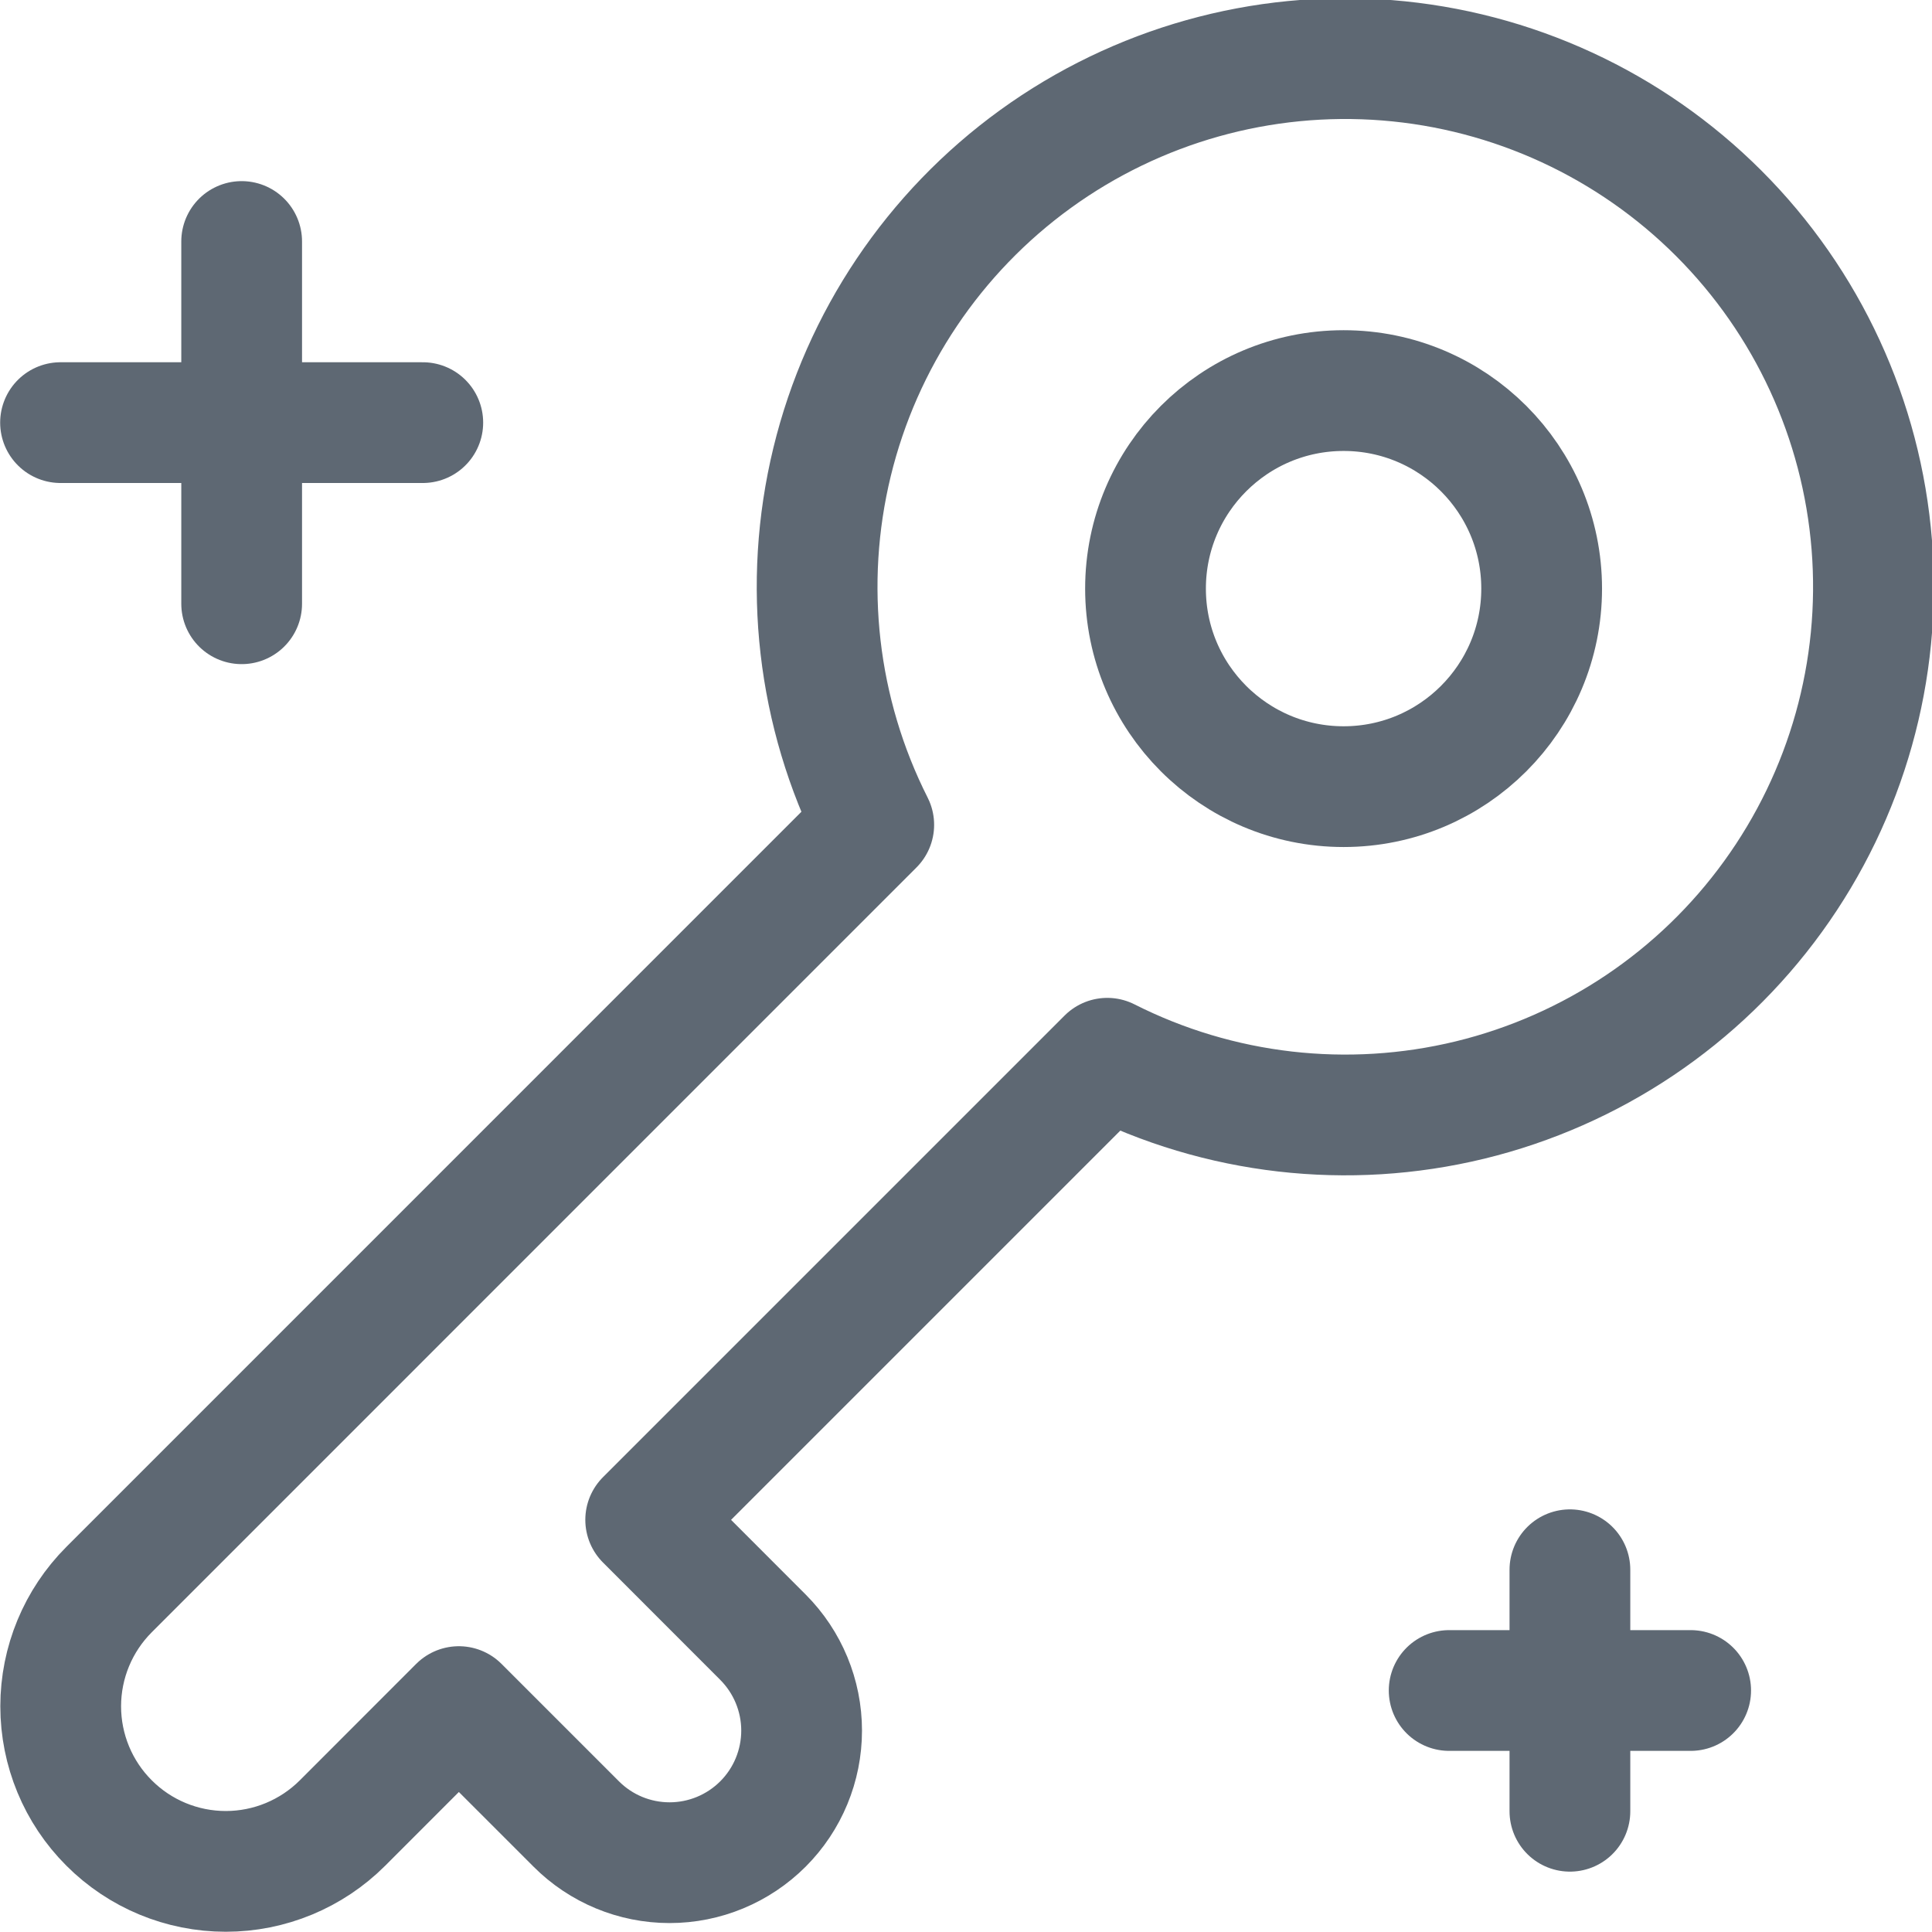 <svg width="24" height="24" viewBox="0 0 24 24" fill="none" xmlns="http://www.w3.org/2000/svg">
<g clip-path="url(#clip0_652_6942)">
<path d="M18.002 21H21.002" stroke="#5E6873" stroke-width="1.5" stroke-linecap="round" stroke-linejoin="round"/>
<path d="M19.502 19.5V22.5" stroke="#5E6873" stroke-width="1.5" stroke-linecap="round" stroke-linejoin="round"/>
<path d="M0.752 5.25H5.252" stroke="#5E6873" stroke-width="1.5" stroke-linecap="round" stroke-linejoin="round"/>
<path d="M3.002 3V7.5" stroke="#5E6873" stroke-width="1.5" stroke-linecap="round" stroke-linejoin="round"/>
<path d="M16.691 9.772C18.049 9.772 19.151 8.67 19.151 7.312C19.151 5.953 18.049 4.852 16.691 4.852C15.332 4.852 14.23 5.953 14.23 7.312C14.23 8.67 15.332 9.772 16.691 9.772Z" stroke="#5E6873" stroke-width="1.5" stroke-linecap="round" stroke-linejoin="round"/>
<path d="M10.854 10.246L1.355 19.746C0.97 20.131 0.754 20.653 0.754 21.196C0.754 21.74 0.97 22.262 1.355 22.646C1.739 23.031 2.261 23.247 2.805 23.247C3.348 23.247 3.87 23.031 4.255 22.646L5.7 21.2L7.158 22.658C7.465 22.966 7.882 23.139 8.318 23.139C8.753 23.139 9.17 22.966 9.478 22.658C9.785 22.351 9.958 21.933 9.958 21.498C9.958 21.063 9.785 20.646 9.478 20.338L8.021 18.88L13.755 13.146C15.147 13.85 16.745 14.033 18.261 13.665C19.777 13.296 21.112 12.4 22.026 11.136C22.941 9.872 23.376 8.324 23.252 6.769C23.128 5.214 22.454 3.753 21.351 2.65C20.248 1.547 18.787 0.873 17.232 0.749C15.677 0.625 14.129 1.06 12.865 1.974C11.601 2.889 10.704 4.224 10.336 5.74C9.968 7.256 10.151 8.854 10.854 10.246V10.246Z" stroke="#5E6873" stroke-width="1.5" stroke-linecap="round" stroke-linejoin="round"/>
</g>
<defs>
<clipPath id="clip0_652_6942">
<rect width="24" height="24" fill="white"/>
</clipPath>
</defs>
</svg>
